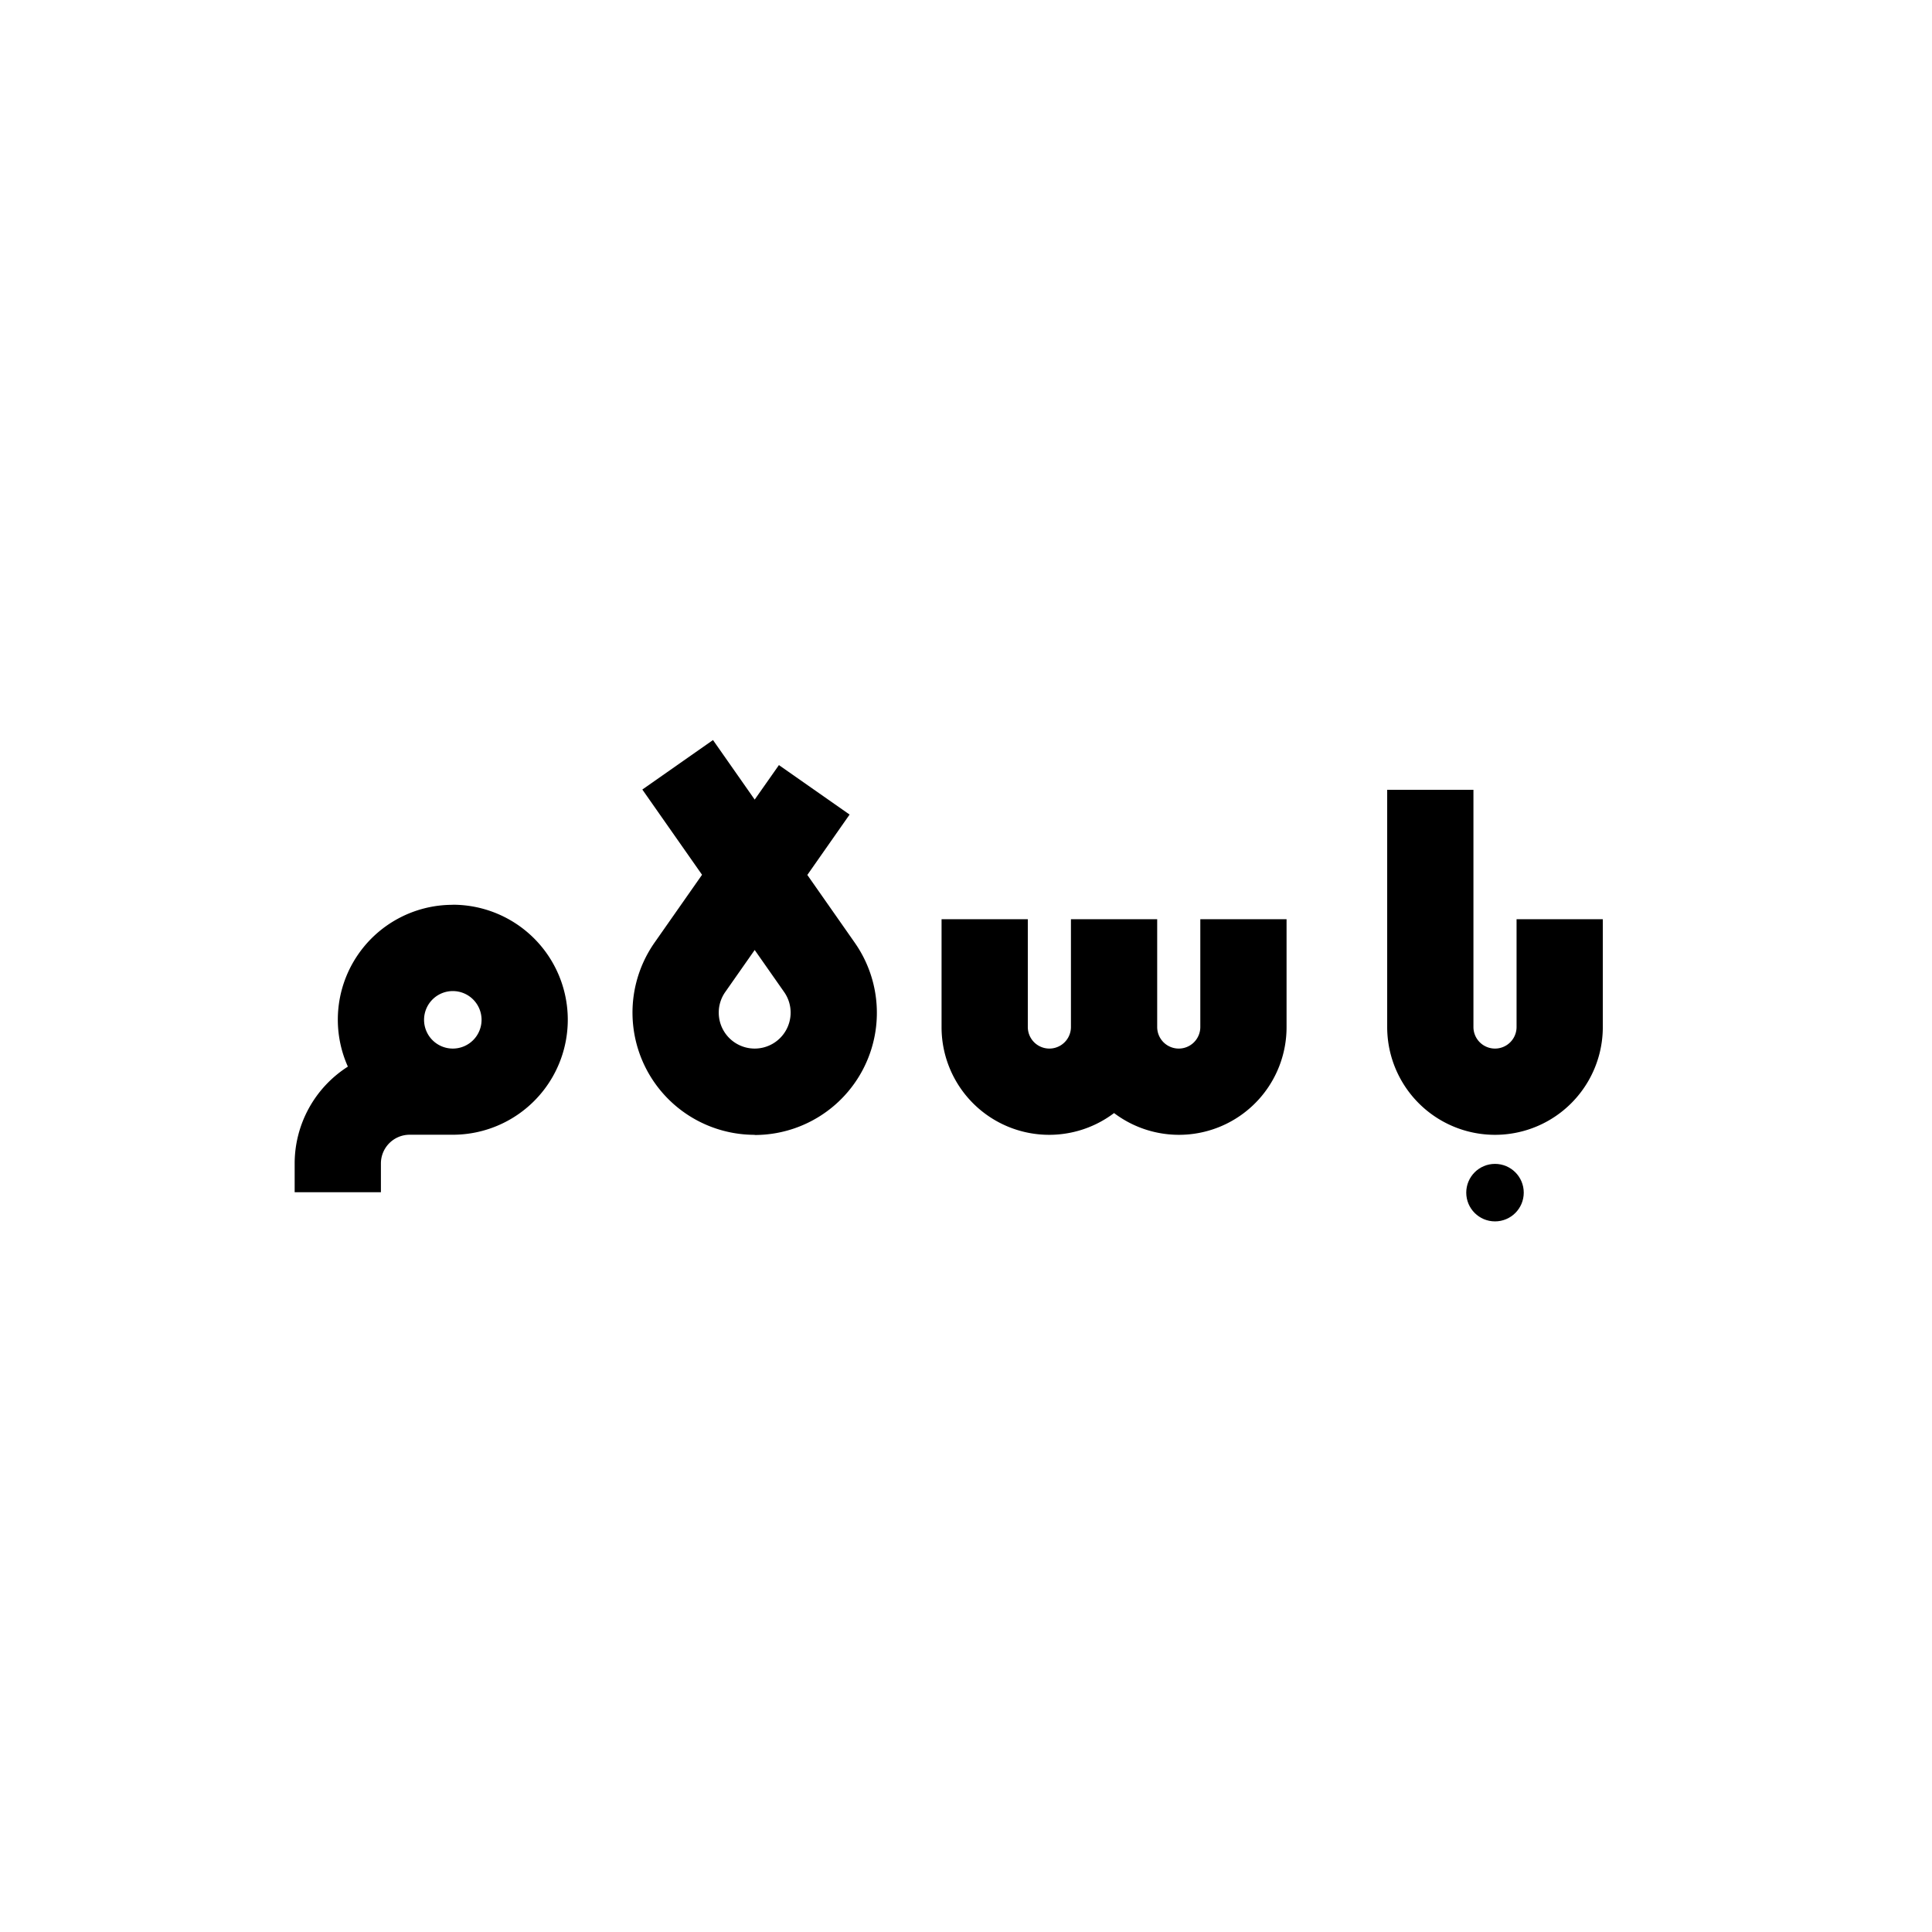 <svg xmlns="http://www.w3.org/2000/svg" viewBox="0 0 672 672"><g id="Isolation_Mode" data-name="Isolation Mode"><path d="M417.5,319.72v37.5a7.5,7.5,0,0,1-15,0v-37.5h-30v37.5a7.5,7.5,0,0,1-15,0v-37.5h-30v37.5a37.43,37.43,0,0,0,60,29.93,37.43,37.43,0,0,0,60-29.93v-37.5Z"/><path d="M157.5,314.72A39.94,39.94,0,0,0,121,371a40,40,0,0,0-18.51,33.69v10h30v-10a10,10,0,0,1,10-10h15a40,40,0,0,0,0-80Zm0,50h0a10,10,0,1,1,10-10A10,10,0,0,1,157.49,364.72Z"/><path d="M262.5,394.72a42.5,42.5,0,0,1-34.82-66.87l16.51-23.58-20.77-29.65L248,257.41l14.5,20.71,8.43-12,24.58,17.21-14.7,21,16.5,23.57a42.5,42.5,0,0,1-34.81,66.88Zm0-64.29-10.24,14.62a12.42,12.42,0,0,0-2.26,7.17,12.5,12.5,0,0,0,25,0,12.42,12.42,0,0,0-2.26-7.17Z"/><path d="M527.5,319.72v37.5a7.5,7.5,0,0,1-15,0v-82.5h-30v82.5a37.5,37.5,0,0,0,75,0v-37.5Z"/><circle cx="520" cy="414.83" r="10"/></g></svg>
